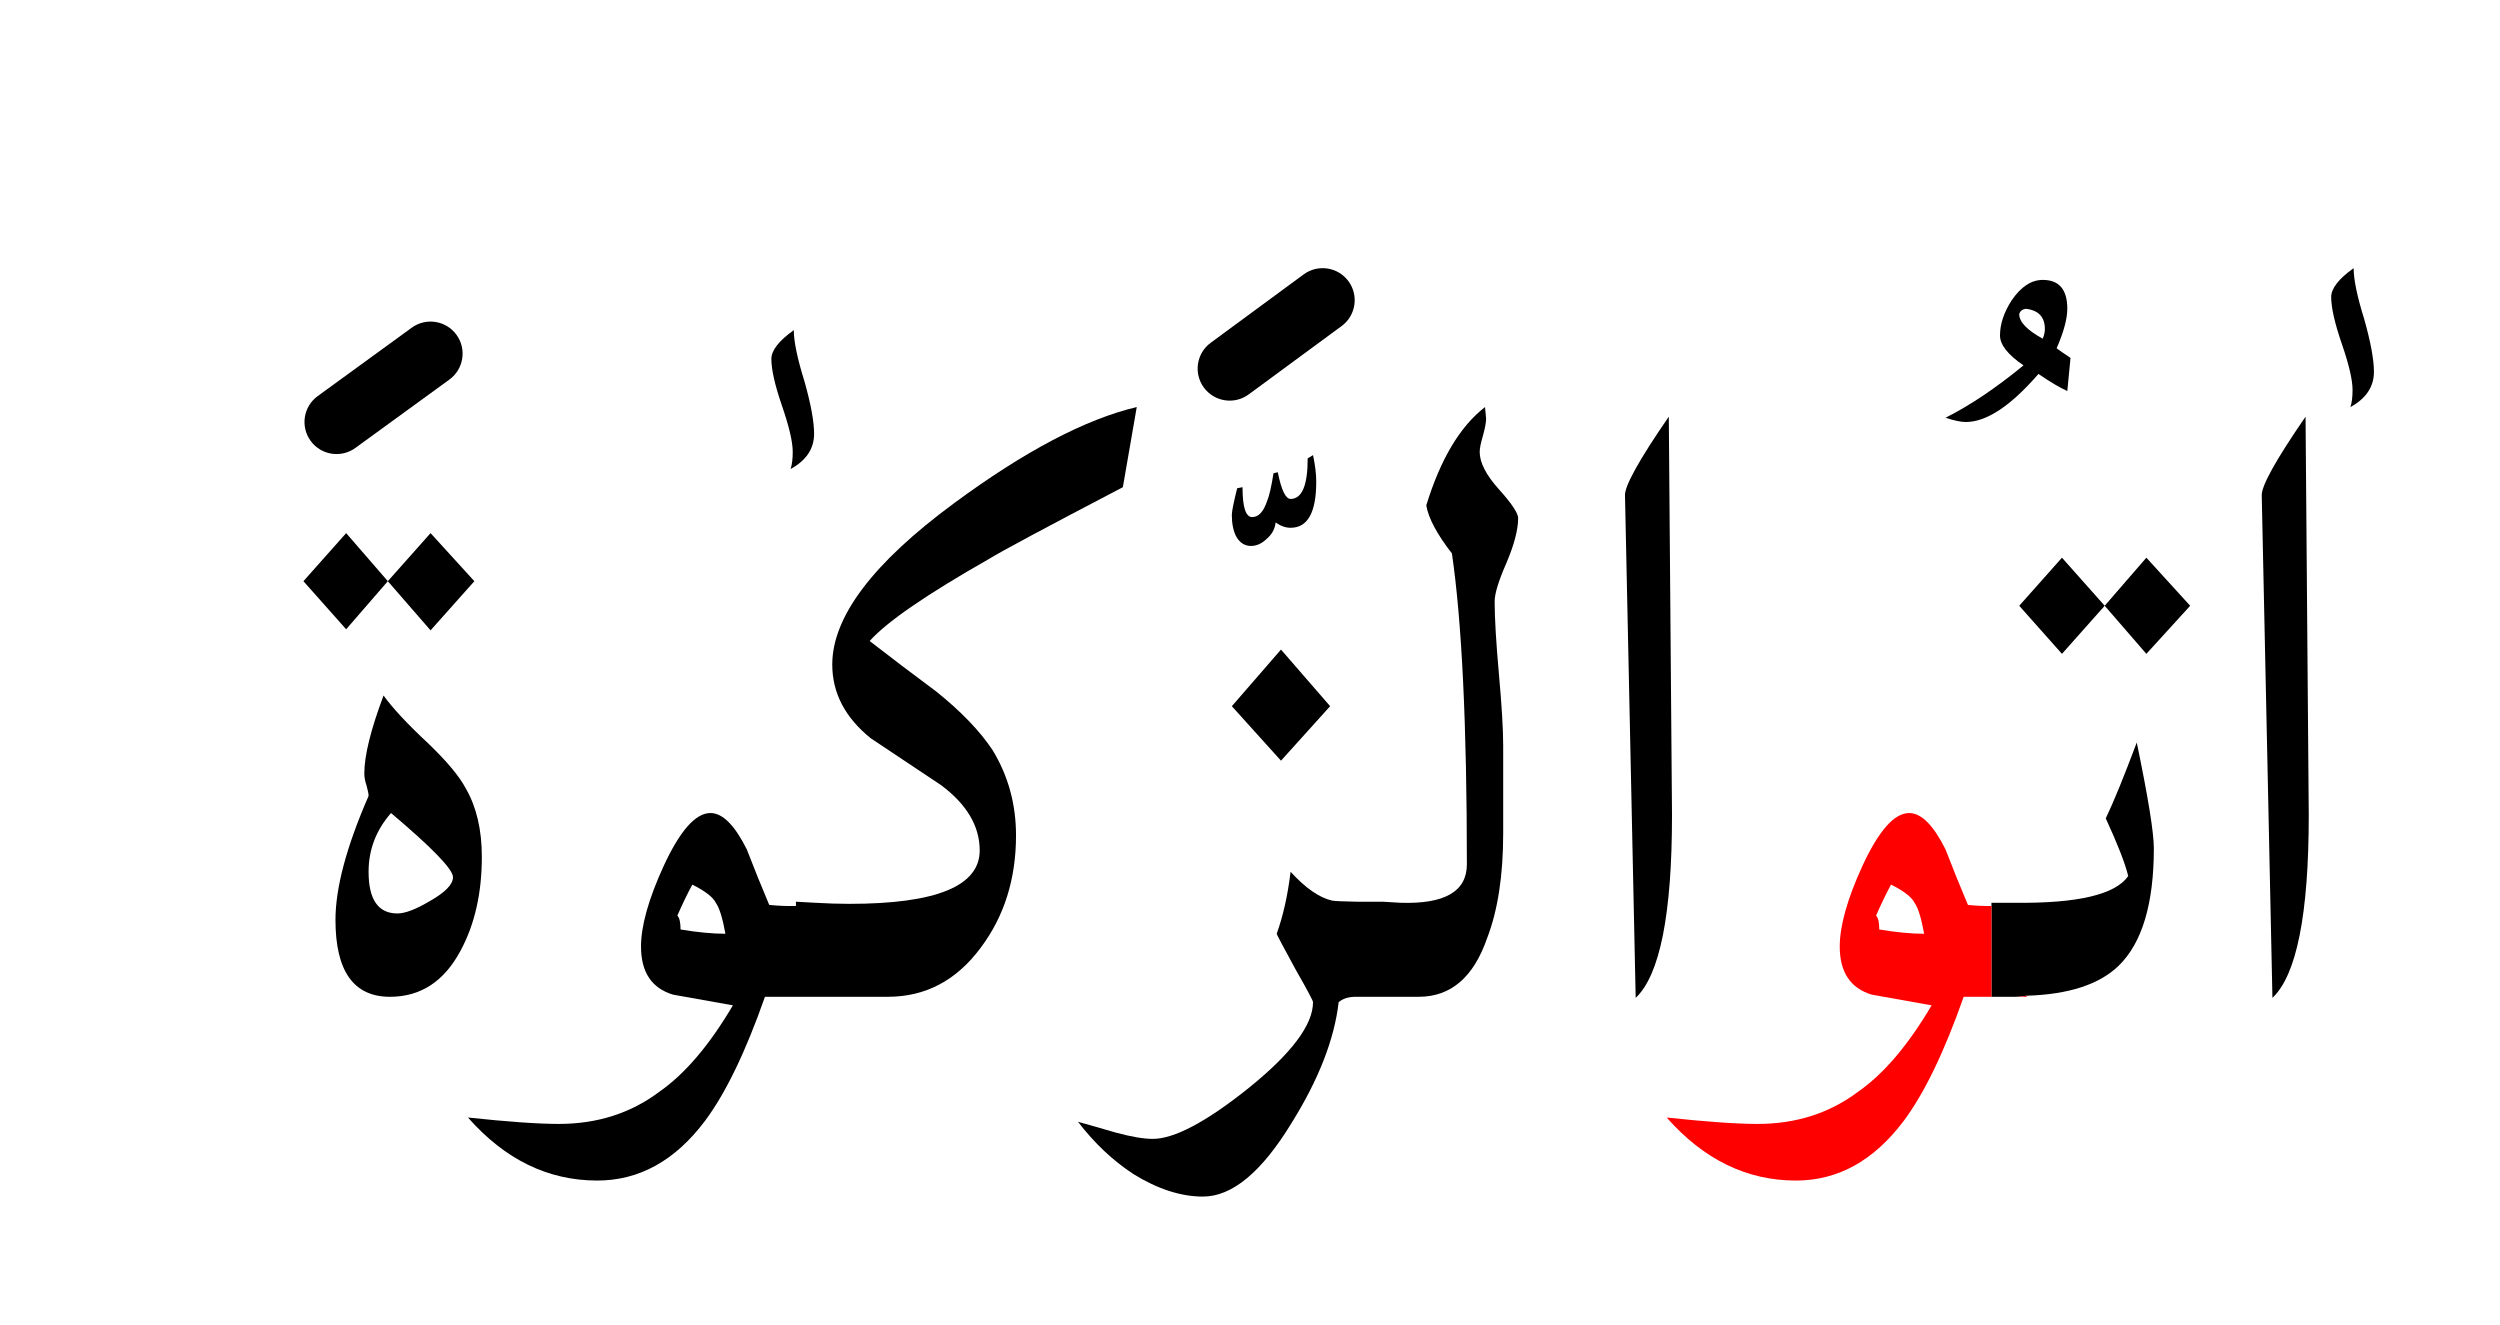 <?xml version="1.0" encoding="UTF-8" standalone="no"?><!DOCTYPE svg PUBLIC "-//W3C//DTD SVG 1.1//EN" "http://www.w3.org/Graphics/SVG/1.1/DTD/svg11.dtd"><svg width="100%" height="100%" viewBox="0 0 117 62" version="1.1" xmlns="http://www.w3.org/2000/svg" xmlns:xlink="http://www.w3.org/1999/xlink" xml:space="preserve" xmlns:serif="http://www.serif.com/" style="fill-rule:evenodd;clip-rule:evenodd;stroke-linejoin:round;stroke-miterlimit:2;"><g><path d="M69.55,19.6l-0.05,-0.55c-1.167,0.9 -2.083,2.433 -2.75,4.6c0.1,0.6 0.5,1.35 1.2,2.25c0.467,3.2 0.7,8.05 0.7,14.55c-0,1.267 -1.033,1.867 -3.1,1.8l-0.85,-0.05l-1.2,0c-0.635,-0.011 -1.019,-0.028 -1.15,-0.05c-0.6,-0.133 -1.25,-0.583 -1.95,-1.35c-0.133,1.1 -0.35,2.067 -0.65,2.9c-0,0.033 0.3,0.6 0.9,1.7c0.533,0.933 0.8,1.433 0.8,1.5c0,1.067 -1.017,2.417 -3.05,4.05c-1.967,1.567 -3.45,2.35 -4.45,2.35c-0.433,-0 -1.017,-0.1 -1.75,-0.3c-0.567,-0.167 -1.15,-0.333 -1.75,-0.5c0.767,1 1.633,1.817 2.6,2.45c1.133,0.7 2.217,1.05 3.25,1.05c1.367,-0 2.75,-1.15 4.15,-3.45c1.267,-2.033 2,-3.917 2.2,-5.65c0.2,-0.167 0.467,-0.25 0.8,-0.25l2.95,-0c1.5,-0 2.567,-0.917 3.2,-2.75c0.5,-1.3 0.75,-2.933 0.75,-4.9l0,-4.1c0,-0.767 -0.067,-1.883 -0.2,-3.35c-0.133,-1.5 -0.2,-2.633 -0.2,-3.4c0,-0.367 0.183,-0.967 0.55,-1.8c0.367,-0.867 0.55,-1.567 0.55,-2.1c-0,-0.233 -0.3,-0.683 -0.9,-1.35c-0.6,-0.667 -0.9,-1.25 -0.9,-1.75c0,-0.167 0.05,-0.417 0.15,-0.75c0.1,-0.367 0.15,-0.633 0.15,-0.8Z"/><path d="M78.25,38.15l-0.15,-18.65c-1.4,2.033 -2.083,3.267 -2.05,3.7l0.5,23.5c1.133,-1.067 1.7,-3.917 1.7,-8.55Z"/><path d="M107.9,19.5c-1.4,2.033 -2.083,3.267 -2.05,3.7l0.5,23.5c1.133,-1.067 1.7,-3.917 1.7,-8.55l-0.15,-18.65Z"/><path d="M93.2,42.25l0,4.4l1.15,-0c0.175,-0.004 0.342,-0.021 0.5,-0.05c1.964,-0.06 3.397,-0.527 4.3,-1.4c1.1,-1.067 1.65,-2.9 1.65,-5.5c-0,-0.733 -0.267,-2.383 -0.8,-4.95c-0.6,1.6 -1.083,2.783 -1.45,3.55c0.567,1.233 0.917,2.133 1.05,2.7c-0.6,0.867 -2.367,1.283 -5.3,1.25l-1.1,0Z"/><path d="M40.7,30c0.8,-0.9 2.667,-2.183 5.6,-3.85c0.533,-0.333 2.617,-1.45 6.25,-3.35l0.65,-3.75c-2.4,0.567 -5.25,2.067 -8.55,4.5c-3.8,2.8 -5.7,5.317 -5.7,7.55c0,1.333 0.6,2.483 1.8,3.45c1.1,0.733 2.2,1.467 3.3,2.2c1.2,0.9 1.8,1.917 1.8,3.05c0,1.667 -2.033,2.5 -6.1,2.5c-0.5,-0 -1.033,-0.017 -1.6,-0.05c-0.567,-0.033 -0.867,-0.05 -0.9,-0.05l0,0.2c-0.407,0.011 -0.824,-0.006 -1.25,-0.05c-0.367,-0.867 -0.717,-1.733 -1.05,-2.6c-0.567,-1.133 -1.133,-1.7 -1.7,-1.7c-0.7,-0 -1.433,0.833 -2.2,2.5c-0.7,1.533 -1.05,2.783 -1.05,3.75c0,1.2 0.5,1.95 1.5,2.25c0.933,0.167 1.867,0.333 2.8,0.5c-1.1,1.867 -2.25,3.217 -3.45,4.05c-1.333,1 -2.9,1.5 -4.7,1.5c-0.967,0 -2.383,-0.1 -4.25,-0.3c1.733,1.967 3.75,2.95 6.05,2.95c1.967,-0 3.65,-0.933 5.05,-2.8c0.967,-1.3 1.9,-3.233 2.8,-5.8l5.75,-0c1.767,-0 3.217,-0.767 4.35,-2.3c1.1,-1.467 1.65,-3.217 1.65,-5.25c-0,-1.467 -0.367,-2.8 -1.1,-4c-0.6,-0.9 -1.483,-1.817 -2.65,-2.75c-1.033,-0.767 -2.067,-1.55 -3.1,-2.35Zm-8.85,13.5c0,-0.333 -0.05,-0.55 -0.15,-0.65c0.233,-0.533 0.467,-1.017 0.7,-1.45c0.6,0.3 0.967,0.583 1.1,0.85c0.167,0.233 0.317,0.717 0.45,1.45c-0.6,0 -1.3,-0.067 -2.1,-0.2Z"/><path d="M17.15,36.75c0.067,0.233 0.1,0.4 0.1,0.5c-1.033,2.367 -1.55,4.3 -1.55,5.8c0,2.4 0.85,3.6 2.55,3.6c1.433,-0 2.533,-0.717 3.3,-2.15c0.667,-1.233 1,-2.7 1,-4.4c-0,-1.267 -0.25,-2.333 -0.75,-3.2c-0.3,-0.567 -0.883,-1.267 -1.75,-2.1c-0.967,-0.9 -1.667,-1.65 -2.1,-2.25c-0.6,1.6 -0.9,2.817 -0.9,3.65c-0,0.167 0.033,0.35 0.1,0.55Zm1.15,1.3c1.933,1.633 2.9,2.633 2.9,3c0,0.333 -0.35,0.7 -1.05,1.1c-0.667,0.4 -1.183,0.6 -1.55,0.6c-0.9,0 -1.35,-0.65 -1.35,-1.95c0,-1.033 0.35,-1.95 1.05,-2.75Z"/><path d="M59.95,35.6l2.3,-2.55l-2.3,-2.65l-2.3,2.65l2.3,2.55Z"/><path d="M96.5,26.1l-2,2.25l2,2.25l2,-2.25l-2,-2.25Z"/><path d="M100.45,30.6l2.05,-2.25l-2.05,-2.25l-1.95,2.25l1.95,2.25Z"/><path d="M20.15,29.5l2.05,-2.3l-2.05,-2.25l-2,2.25l2,2.3Z"/><path d="M14.2,27.2l2,2.25l1.95,-2.25l-1.95,-2.25l-2,2.25Z"/><path d="M61.6,22.55c0,-0.367 -0.05,-0.783 -0.15,-1.25l-0.25,0.15c0,1.267 -0.267,1.9 -0.8,1.9c-0.233,0 -0.433,-0.417 -0.6,-1.25l-0.2,0.05c-0.1,0.633 -0.2,1.067 -0.3,1.3c-0.167,0.5 -0.4,0.75 -0.7,0.75c-0.3,0 -0.45,-0.467 -0.45,-1.4l-0.25,0.05c-0.167,0.667 -0.25,1.083 -0.25,1.25c-0,0.4 0.067,0.733 0.2,1c0.167,0.3 0.4,0.45 0.7,0.45c0.267,-0 0.517,-0.117 0.75,-0.35c0.233,-0.2 0.367,-0.45 0.4,-0.75c0.233,0.167 0.467,0.25 0.7,0.25c0.8,0 1.2,-0.717 1.2,-2.15Z"/><path d="M37,21.95c0.733,-0.4 1.1,-0.95 1.1,-1.65c0,-0.567 -0.15,-1.383 -0.45,-2.45c-0.333,-1.067 -0.5,-1.867 -0.5,-2.4c-0.7,0.5 -1.05,0.95 -1.05,1.35c0,0.5 0.167,1.233 0.5,2.2c0.333,0.967 0.5,1.683 0.5,2.15c0,0.333 -0.033,0.6 -0.1,0.8Z"/><path d="M110,19.05c0.733,-0.4 1.1,-0.95 1.1,-1.65c0,-0.567 -0.15,-1.383 -0.45,-2.45c-0.333,-1.067 -0.5,-1.867 -0.5,-2.4c-0.7,0.5 -1.05,0.95 -1.05,1.35c0,0.5 0.167,1.233 0.5,2.2c0.333,0.967 0.5,1.683 0.5,2.15c0,0.333 -0.033,0.6 -0.1,0.8Z"/><path d="M95.6,13.1c-0.533,0 -1.017,0.317 -1.45,0.95c-0.367,0.567 -0.55,1.117 -0.55,1.65c0,0.433 0.367,0.9 1.1,1.4c-1.3,1.067 -2.517,1.883 -3.65,2.45c0.4,0.133 0.717,0.2 0.95,0.2c0.967,0 2.1,-0.75 3.4,-2.25c0.533,0.367 0.983,0.633 1.35,0.8l0.15,-1.55c-0.3,-0.2 -0.517,-0.35 -0.65,-0.45c0.333,-0.767 0.5,-1.383 0.5,-1.85c0,-0.9 -0.383,-1.35 -1.15,-1.35Zm-0.8,1.35c0.6,0.067 0.9,0.383 0.9,0.95c0,0.133 -0.033,0.283 -0.1,0.45c-0.733,-0.4 -1.1,-0.783 -1.1,-1.15c0.033,-0.133 0.133,-0.217 0.3,-0.25Z"/><path d="M94.35,46.65l0.5,-0l0,-0.05c-0.158,0.029 -0.325,0.046 -0.5,0.05Z" style="fill:#f00;"/><path d="M87.15,40.55c-0.7,1.533 -1.05,2.783 -1.05,3.75c0,1.2 0.5,1.95 1.5,2.25c0.933,0.167 1.867,0.333 2.8,0.5c-1.1,1.867 -2.25,3.217 -3.45,4.05c-1.333,1 -2.9,1.5 -4.7,1.5c-0.967,0 -2.383,-0.1 -4.25,-0.3c1.733,1.967 3.75,2.95 6.05,2.95c1.967,-0 3.65,-0.933 5.05,-2.8c0.967,-1.3 1.9,-3.233 2.8,-5.8l1.3,-0l0,-4.25c-0.359,0.005 -0.726,-0.011 -1.1,-0.05c-0.367,-0.867 -0.717,-1.733 -1.05,-2.6c-0.567,-1.133 -1.133,-1.7 -1.7,-1.7c-0.7,-0 -1.433,0.833 -2.2,2.5Zm0.8,2.95c0,-0.333 -0.05,-0.55 -0.15,-0.65c0.233,-0.533 0.467,-1.017 0.7,-1.45c0.6,0.3 0.967,0.583 1.1,0.85c0.167,0.233 0.317,0.717 0.45,1.45c-0.6,0 -1.3,-0.067 -2.1,-0.2Z" style="fill:#f00;"/><path d="M19.268,15.337l-4.4,3.2c-0.67,0.487 -0.818,1.426 -0.331,2.095c0.487,0.67 1.426,0.818 2.095,0.331l4.4,-3.2c0.67,-0.487 0.818,-1.426 0.331,-2.095c-0.487,-0.67 -1.426,-0.818 -2.095,-0.331Z"/><path d="M61.011,12.842l-4.35,3.2c-0.667,0.49 -0.81,1.43 -0.319,2.097c0.49,0.667 1.43,0.81 2.097,0.319l4.35,-3.2c0.667,-0.49 0.81,-1.43 0.319,-2.097c-0.49,-0.667 -1.43,-0.81 -2.097,-0.319Z"/></g></svg>